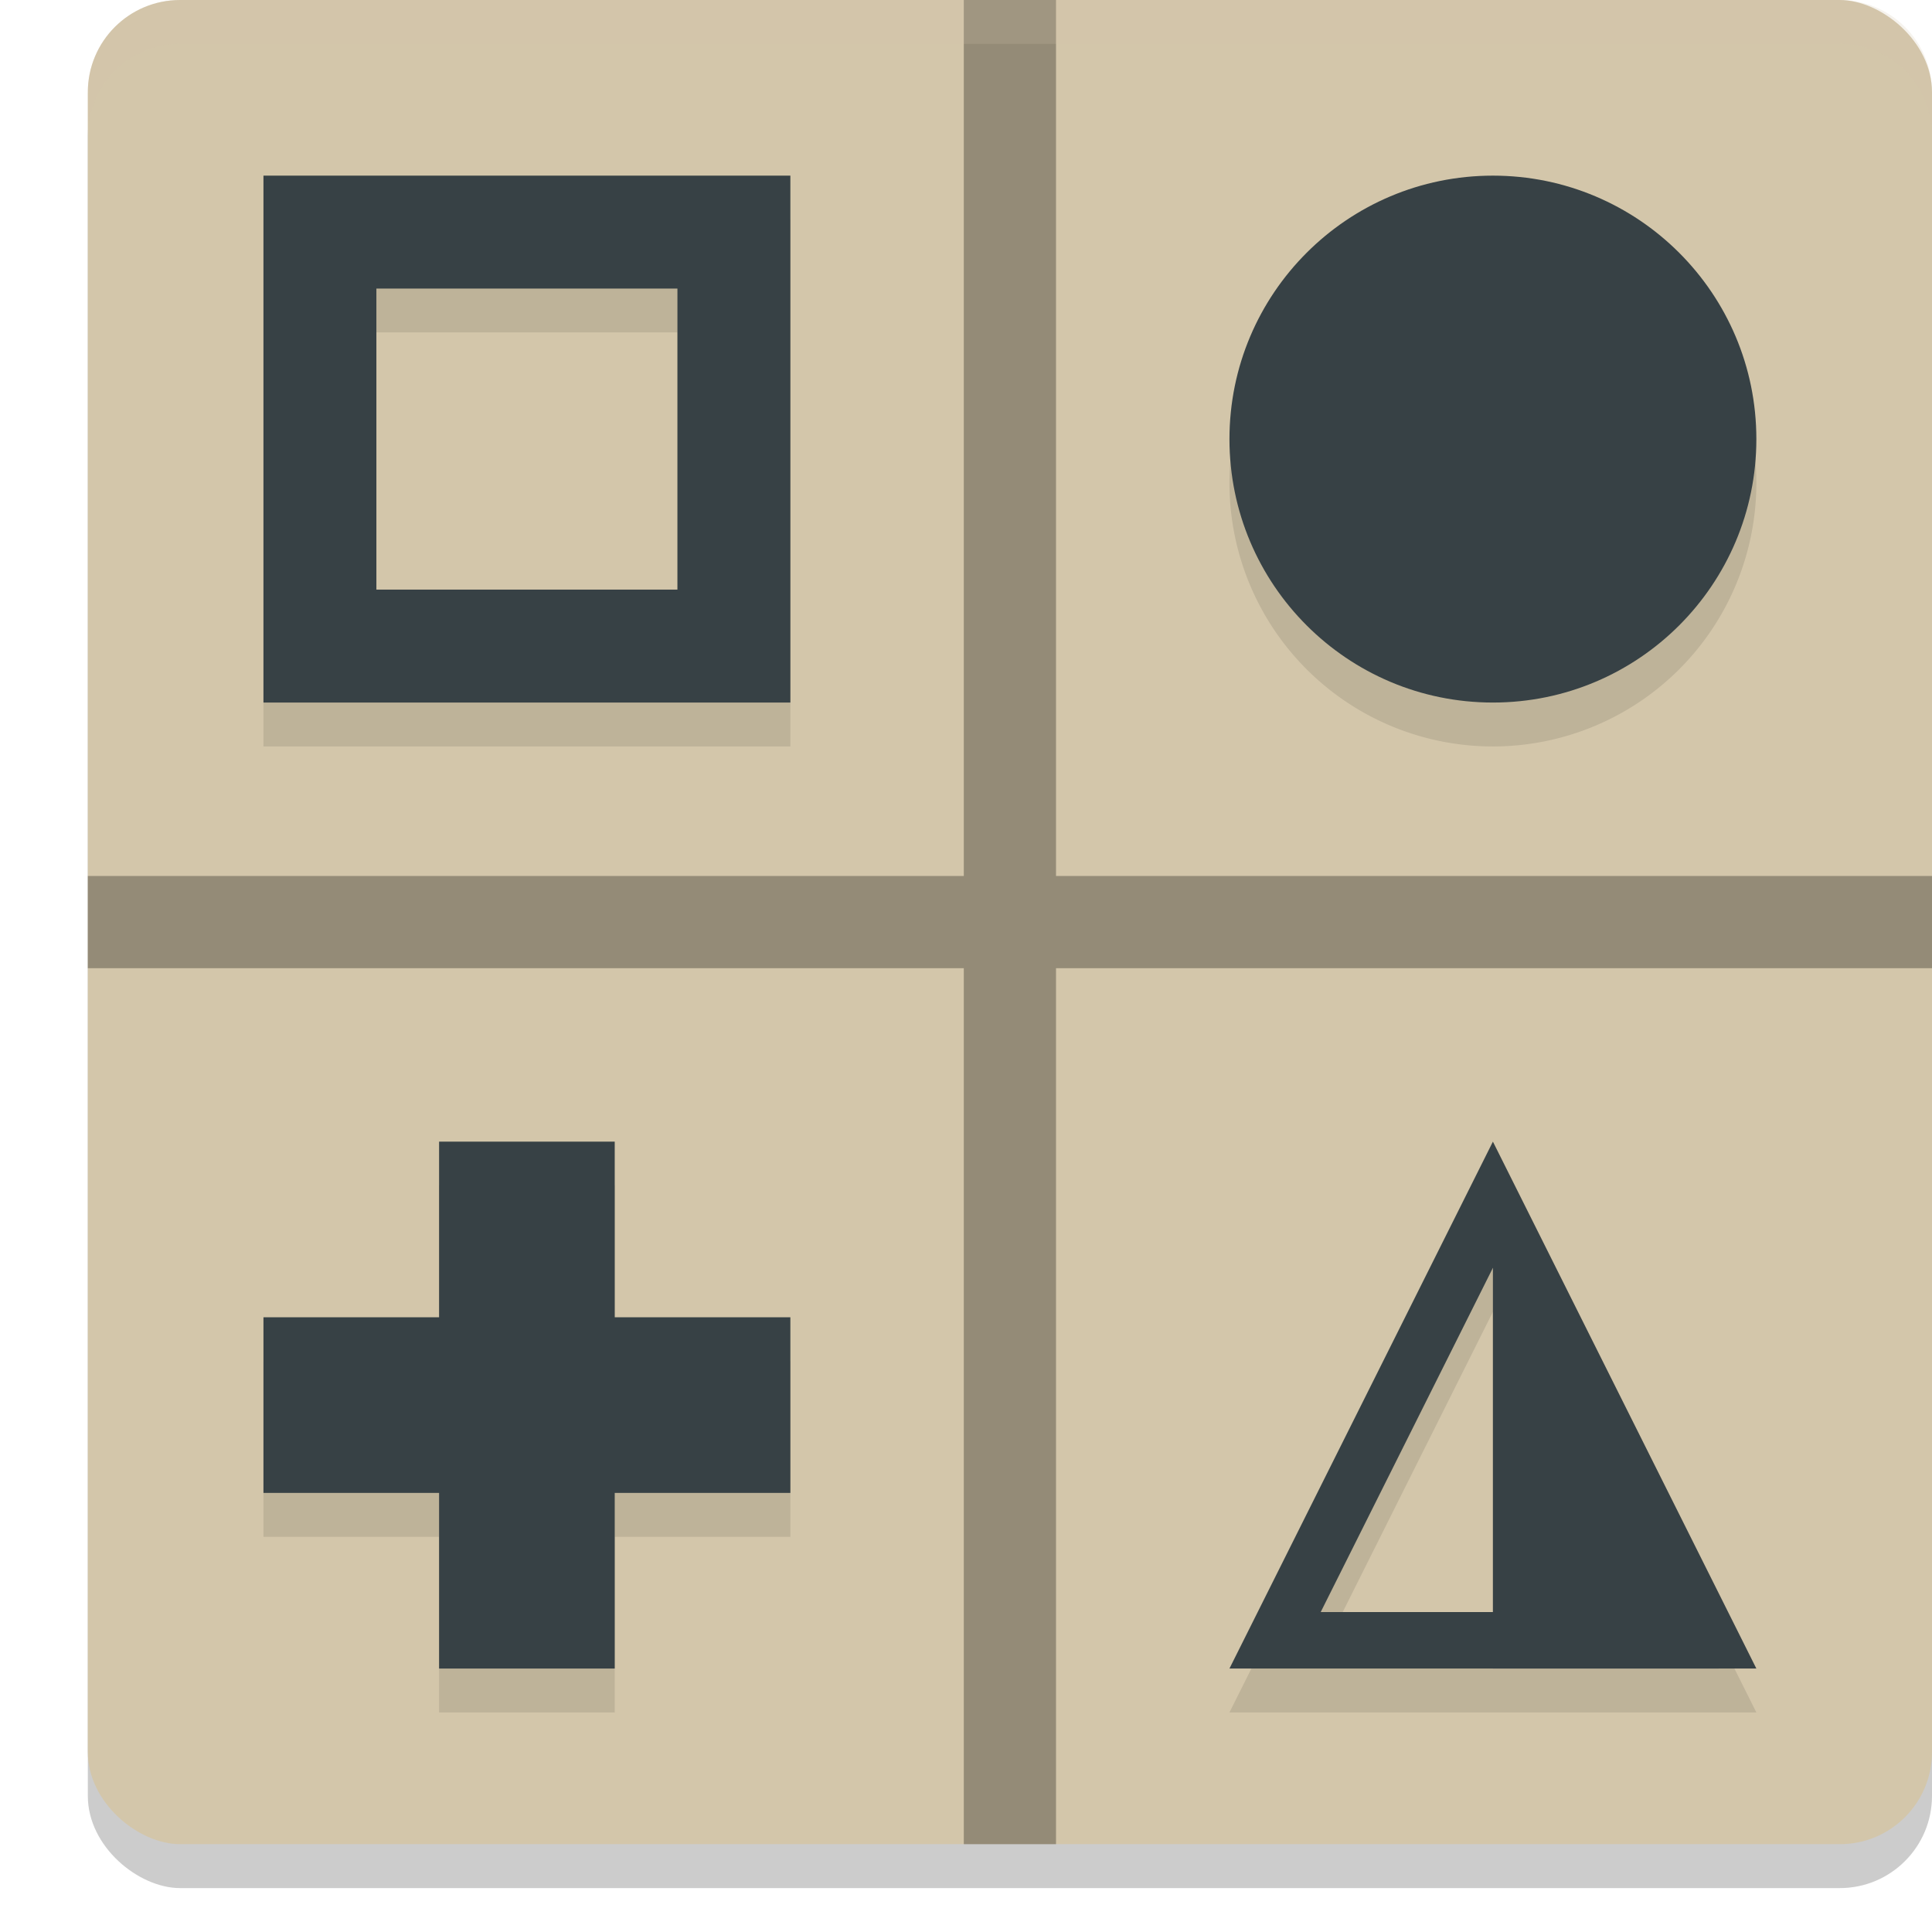 <svg xmlns="http://www.w3.org/2000/svg" width="22" height="22" version="1">
 <rect style="opacity:0.2" width="21" height="21" x="-21.5" y="-22" rx="1.05" ry="1.05" transform="matrix(0,-1,-1,0,0,0)"/>
 <rect style="fill:#d3c6aa" width="21" height="21" x="-21" y="-22" rx="1.05" ry="1.05" transform="matrix(0,-1,-1,0,0,0)"/>
 <path style="opacity:0.1" d="m 3,2.5 v 6 h 6 v -6 z m 14,0 a 3,3 0 0 0 -3,3 3,3 0 0 0 3,3 3,3 0 0 0 3,-3 3,3 0 0 0 -3,-3 z M 4.285,3.785 H 7.715 V 7.215 H 4.285 Z M 5,13.5 v 2 H 3 v 2 h 2 v 2 h 2 v -2 h 2 v -2 H 7 v -2 z m 12,0 -3,6 H 17 19.572 20 Z m 0,1.438 v 3.92 h -1.961 z"/>
 <circle style="fill:#374145" cx="17" cy="5" r="3"/>
 <path style="fill:#374145" d="M 3,2 V 8 H 9 V 2 Z M 4.286,3.286 H 7.714 V 6.714 H 4.286 Z"/>
 <rect style="fill:#374145" width="2" height="6" x="5" y="13"/>
 <rect style="fill:#374145" width="2" height="6" x="15" y="-9" transform="rotate(90)"/>
 <path style="fill:#374145" d="m 17,13 -3,6 h 6 z m 0,1.437 1.96,3.92 h -3.921 z"/>
 <path style="fill:#374145" d="M 17,13.857 19.571,19 H 17 Z"/>
 <path style="opacity:0.3" d="M 10.975,0 V 9.975 H 1 v 1.05 h 9.975 V 21 h 1.05 V 11.025 H 22 V 9.975 H 12.025 V 0 Z"/>
 <path style="opacity:0.2;fill:#d3c6aa" d="M 2.051,0 C 1.469,0 1,0.469 1,1.051 v 0.5 C 1,0.969 1.469,0.5 2.051,0.5 H 20.949 C 21.531,0.5 22,0.969 22,1.551 v -0.5 C 22,0.469 21.531,0 20.949,0 Z"/>
</svg>
